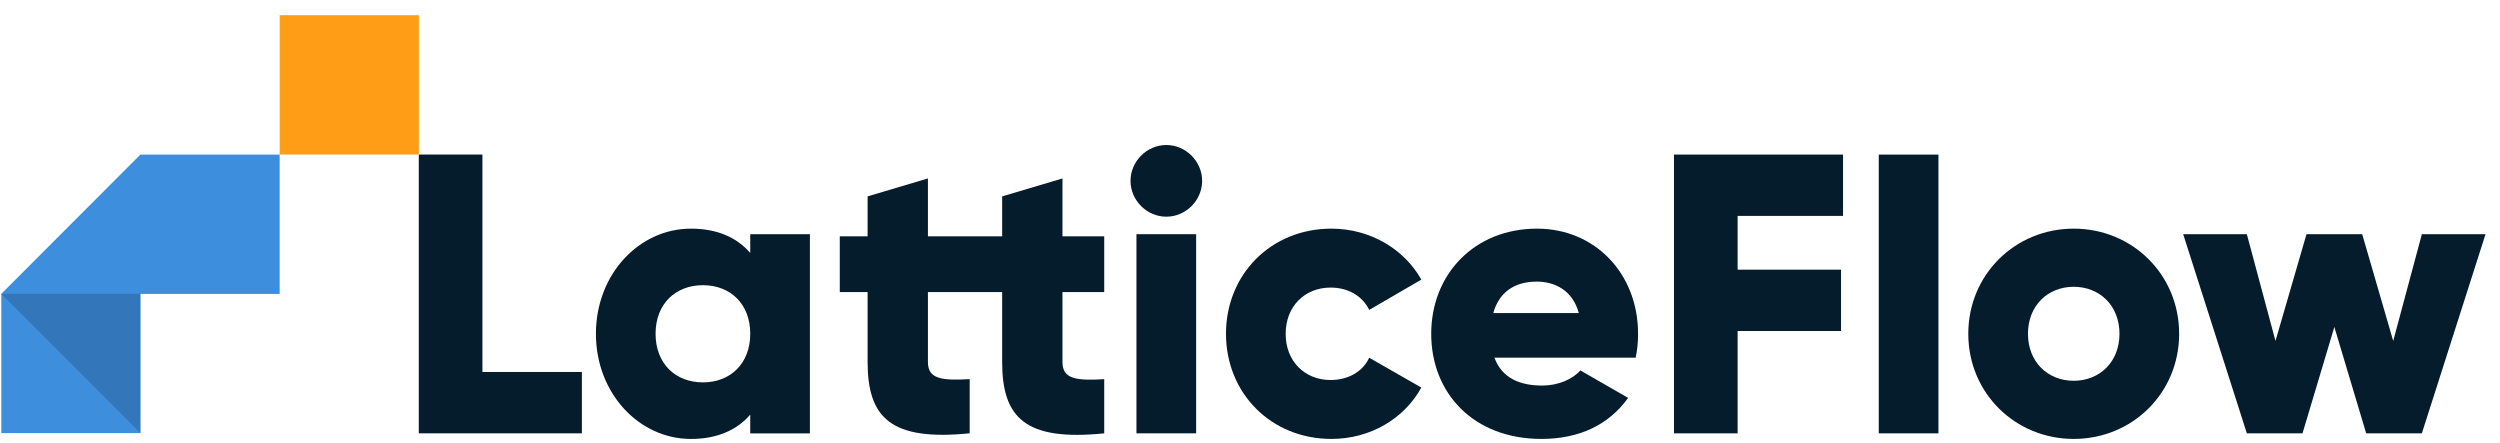 <svg width="158" height="28" viewBox="0 0 158 28" fill="none" xmlns="http://www.w3.org/2000/svg">
<g clip-path="url(#clip0_1359_1367)">
<path d="M30.489 9.767H26.467V27.386H36.775V23.509H30.489V9.767Z" fill="#051C2C"/>
<path d="M47.416 15.986C46.586 15.029 45.355 14.45 43.671 14.45C40.377 14.45 37.662 17.345 37.662 21.095C37.662 24.845 40.377 27.741 43.67 27.741C45.354 27.741 46.586 27.161 47.415 26.206V27.389H51.186V14.803H47.415L47.416 15.986ZM44.424 24.166C42.689 24.166 41.432 22.982 41.432 21.094C41.432 19.206 42.69 18.024 44.424 18.024C46.159 18.024 47.416 19.207 47.416 21.094C47.416 22.982 46.159 24.166 44.424 24.166Z" fill="#051C2C"/>
<path d="M67.148 11.278L63.336 12.411V14.937H58.645V11.277L54.833 12.41V14.938H53.074V18.46H54.833V22.879C54.833 26.405 56.299 27.887 61.284 27.384V23.961C59.525 24.061 58.645 23.961 58.645 22.879V18.46H63.336V22.882C63.336 26.408 64.802 27.891 69.787 27.388V23.965C68.028 24.065 67.148 23.965 67.148 22.882V18.459H69.787V14.937H67.148L67.148 11.278Z" fill="#051C2C"/>
<path d="M75.596 14.801H71.824V27.386H75.596V14.801Z" fill="#051C2C"/>
<path d="M73.712 9.165C72.48 9.165 71.449 10.197 71.449 11.43C71.449 12.663 72.48 13.695 73.712 13.695C74.944 13.695 75.975 12.664 75.975 11.43C75.975 10.197 74.944 9.165 73.712 9.165Z" fill="#051C2C"/>
<path d="M84.095 18.175C85.202 18.175 86.107 18.704 86.534 19.585L89.827 17.672C88.746 15.734 86.584 14.45 84.145 14.45C80.324 14.45 77.482 17.345 77.482 21.095C77.482 24.845 80.324 27.74 84.145 27.74C86.609 27.74 88.747 26.457 89.828 24.494L86.534 22.608C86.132 23.489 85.201 24.017 84.095 24.017C82.461 24.017 81.254 22.834 81.254 21.098C81.254 19.361 82.461 18.175 84.095 18.175Z" fill="#051C2C"/>
<path d="M97.14 14.45C93.168 14.45 90.453 17.345 90.453 21.095C90.453 24.845 93.12 27.74 97.417 27.74C99.805 27.74 101.666 26.859 102.898 25.147L99.881 23.411C99.378 23.965 98.499 24.367 97.467 24.367C96.085 24.367 94.926 23.914 94.45 22.606H103.375C103.478 22.109 103.528 21.603 103.526 21.095C103.526 17.296 100.811 14.45 97.14 14.45ZM94.376 19.786C94.728 18.503 95.683 17.798 97.117 17.798C98.248 17.798 99.38 18.327 99.782 19.786H94.376Z" fill="#051C2C"/>
<path d="M105.795 27.387H109.818V20.919H116.354V17.043H109.818V13.645H116.48V9.769H105.795V27.387Z" fill="#051C2C"/>
<path d="M122.51 9.771H118.738V27.387H122.51V9.771Z" fill="#051C2C"/>
<path d="M131.059 14.45C127.363 14.45 124.396 17.345 124.396 21.095C124.396 24.845 127.362 27.74 131.059 27.74C134.757 27.74 137.722 24.846 137.722 21.095C137.722 17.344 134.754 14.45 131.059 14.45ZM131.059 24.065C129.425 24.065 128.168 22.882 128.168 21.095C128.168 19.308 129.425 18.125 131.059 18.125C132.693 18.125 133.951 19.308 133.951 21.095C133.951 22.881 132.692 24.065 131.059 24.065V24.065Z" fill="#051C2C"/>
<path d="M153.062 14.801L151.251 21.546L149.291 14.801H145.771L143.81 21.546L142 14.801H137.977L142 27.385H145.519L147.531 20.665L149.542 27.385H153.062L157.085 14.801H153.062Z" fill="#051C2C"/>
<path d="M26.472 0.961H17.676V9.767H26.472V0.961Z" fill="#FF9E16"/>
<path d="M8.878 9.77V9.764L0.082 18.569V27.375H8.878V18.576H17.674V9.77H8.878Z" fill="#3E8EDE"/>
<path opacity="0.2" d="M8.878 27.374L0.082 18.568H8.878V27.374Z" fill="#071C2C"/>
</g>
<defs>
<clipPath id="clip0_1359_1367">
<rect width="157" height="26.779" fill="white" transform="translate(0.082 0.961)"/>
</clipPath>
</defs>
</svg>
